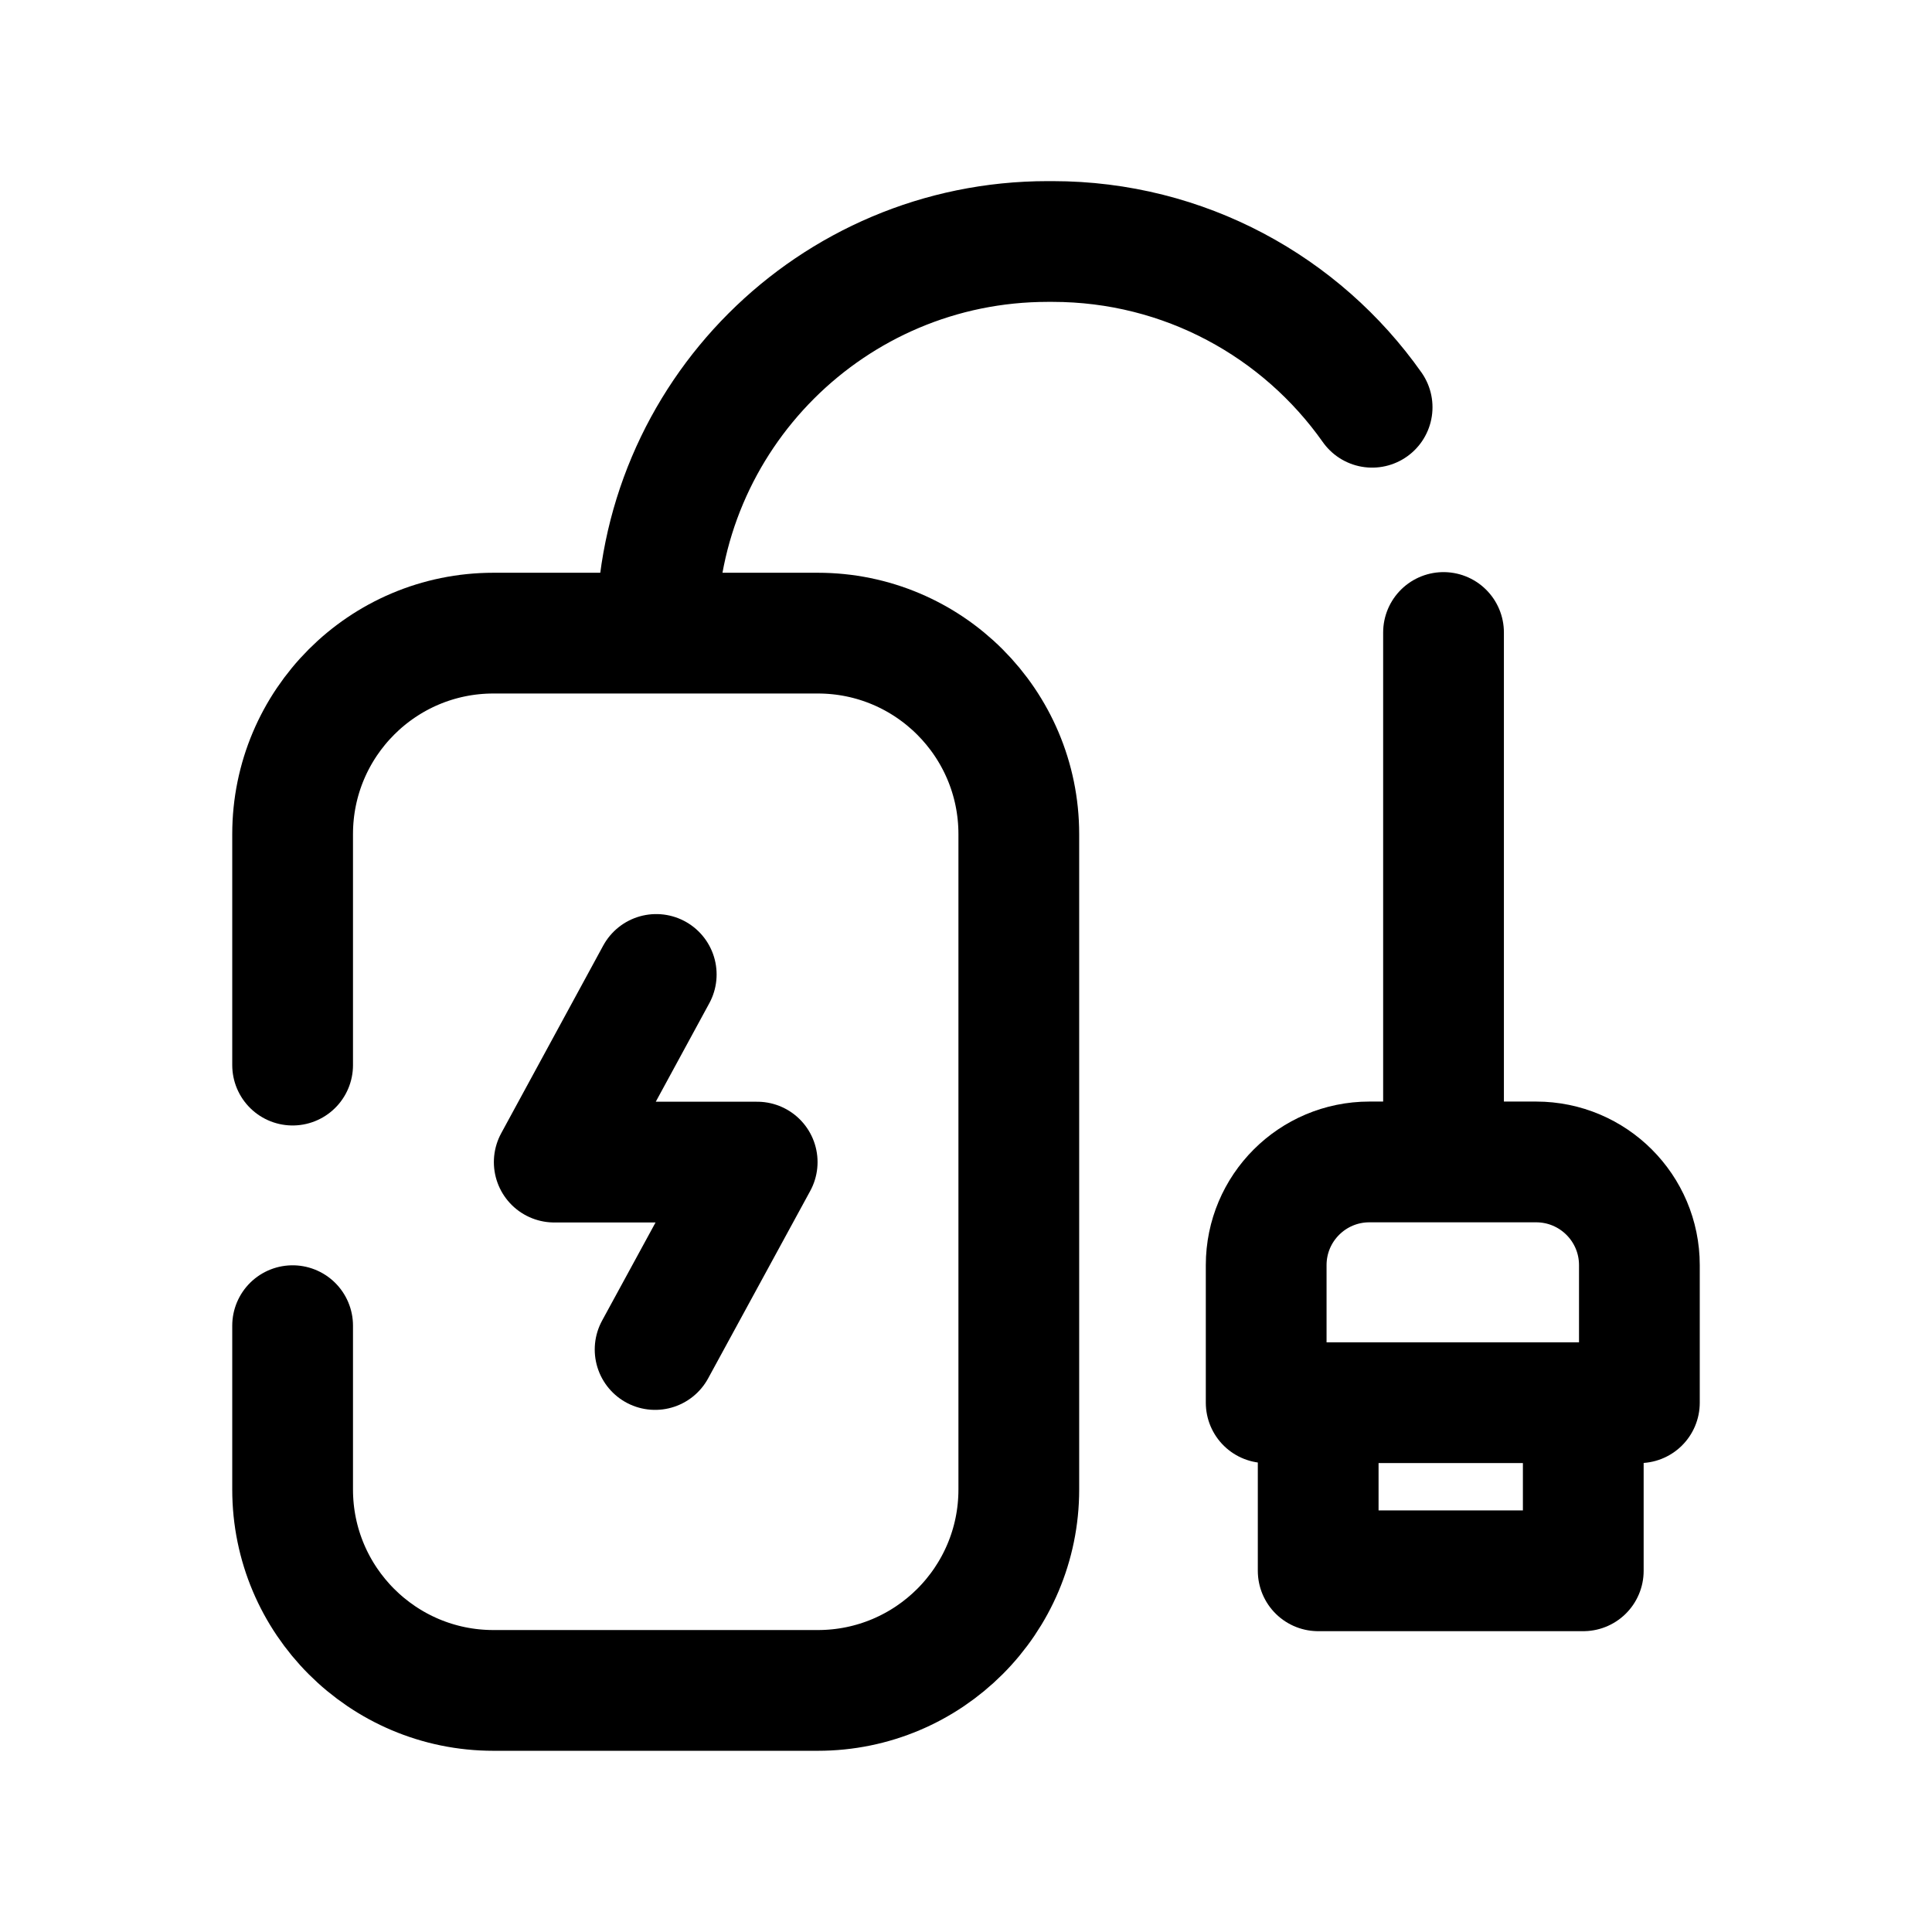 <svg width="24" height="24" viewBox="0 0 24 24" fill="none" xmlns="http://www.w3.org/2000/svg">
<path fill-rule="evenodd" clip-rule="evenodd" d="M17.011 14.434H19.082C19.791 14.434 20.365 15.008 20.365 15.716V17.425H15.729V15.716C15.729 15.008 16.303 14.434 17.011 14.434Z" stroke="black" stroke-width="1.5" stroke-linecap="round" stroke-linejoin="round"/>
<path d="M19.668 17.426V19.513H16.375V17.426" stroke="black" stroke-width="1.5" stroke-linecap="round" stroke-linejoin="round"/>
<path d="M8.158 7.857C8.158 5.175 10.333 3 13.015 3H13.075C14.715 3 16.166 3.813 17.045 5.059" stroke="black" stroke-width="1.5" stroke-linecap="round" stroke-linejoin="round"/>
<path d="M17.932 7.857V14.409" stroke="black" stroke-width="1.5" stroke-linecap="round" stroke-linejoin="round"/>
<path d="M3.635 13.231V10.362C3.635 8.983 4.752 7.865 6.13 7.865H10.159C11.538 7.865 12.656 8.983 12.656 10.362V18.503C12.656 19.881 11.538 20.999 10.159 20.999H6.13C4.752 20.999 3.635 19.881 3.635 18.503V16.468" stroke="black" stroke-width="1.5" stroke-linecap="round" stroke-linejoin="round"/>
<path d="M8.138 16.764L9.406 14.436H6.885L8.152 12.105" stroke="black" stroke-width="1.5" stroke-linecap="round" stroke-linejoin="round"/>
</svg>